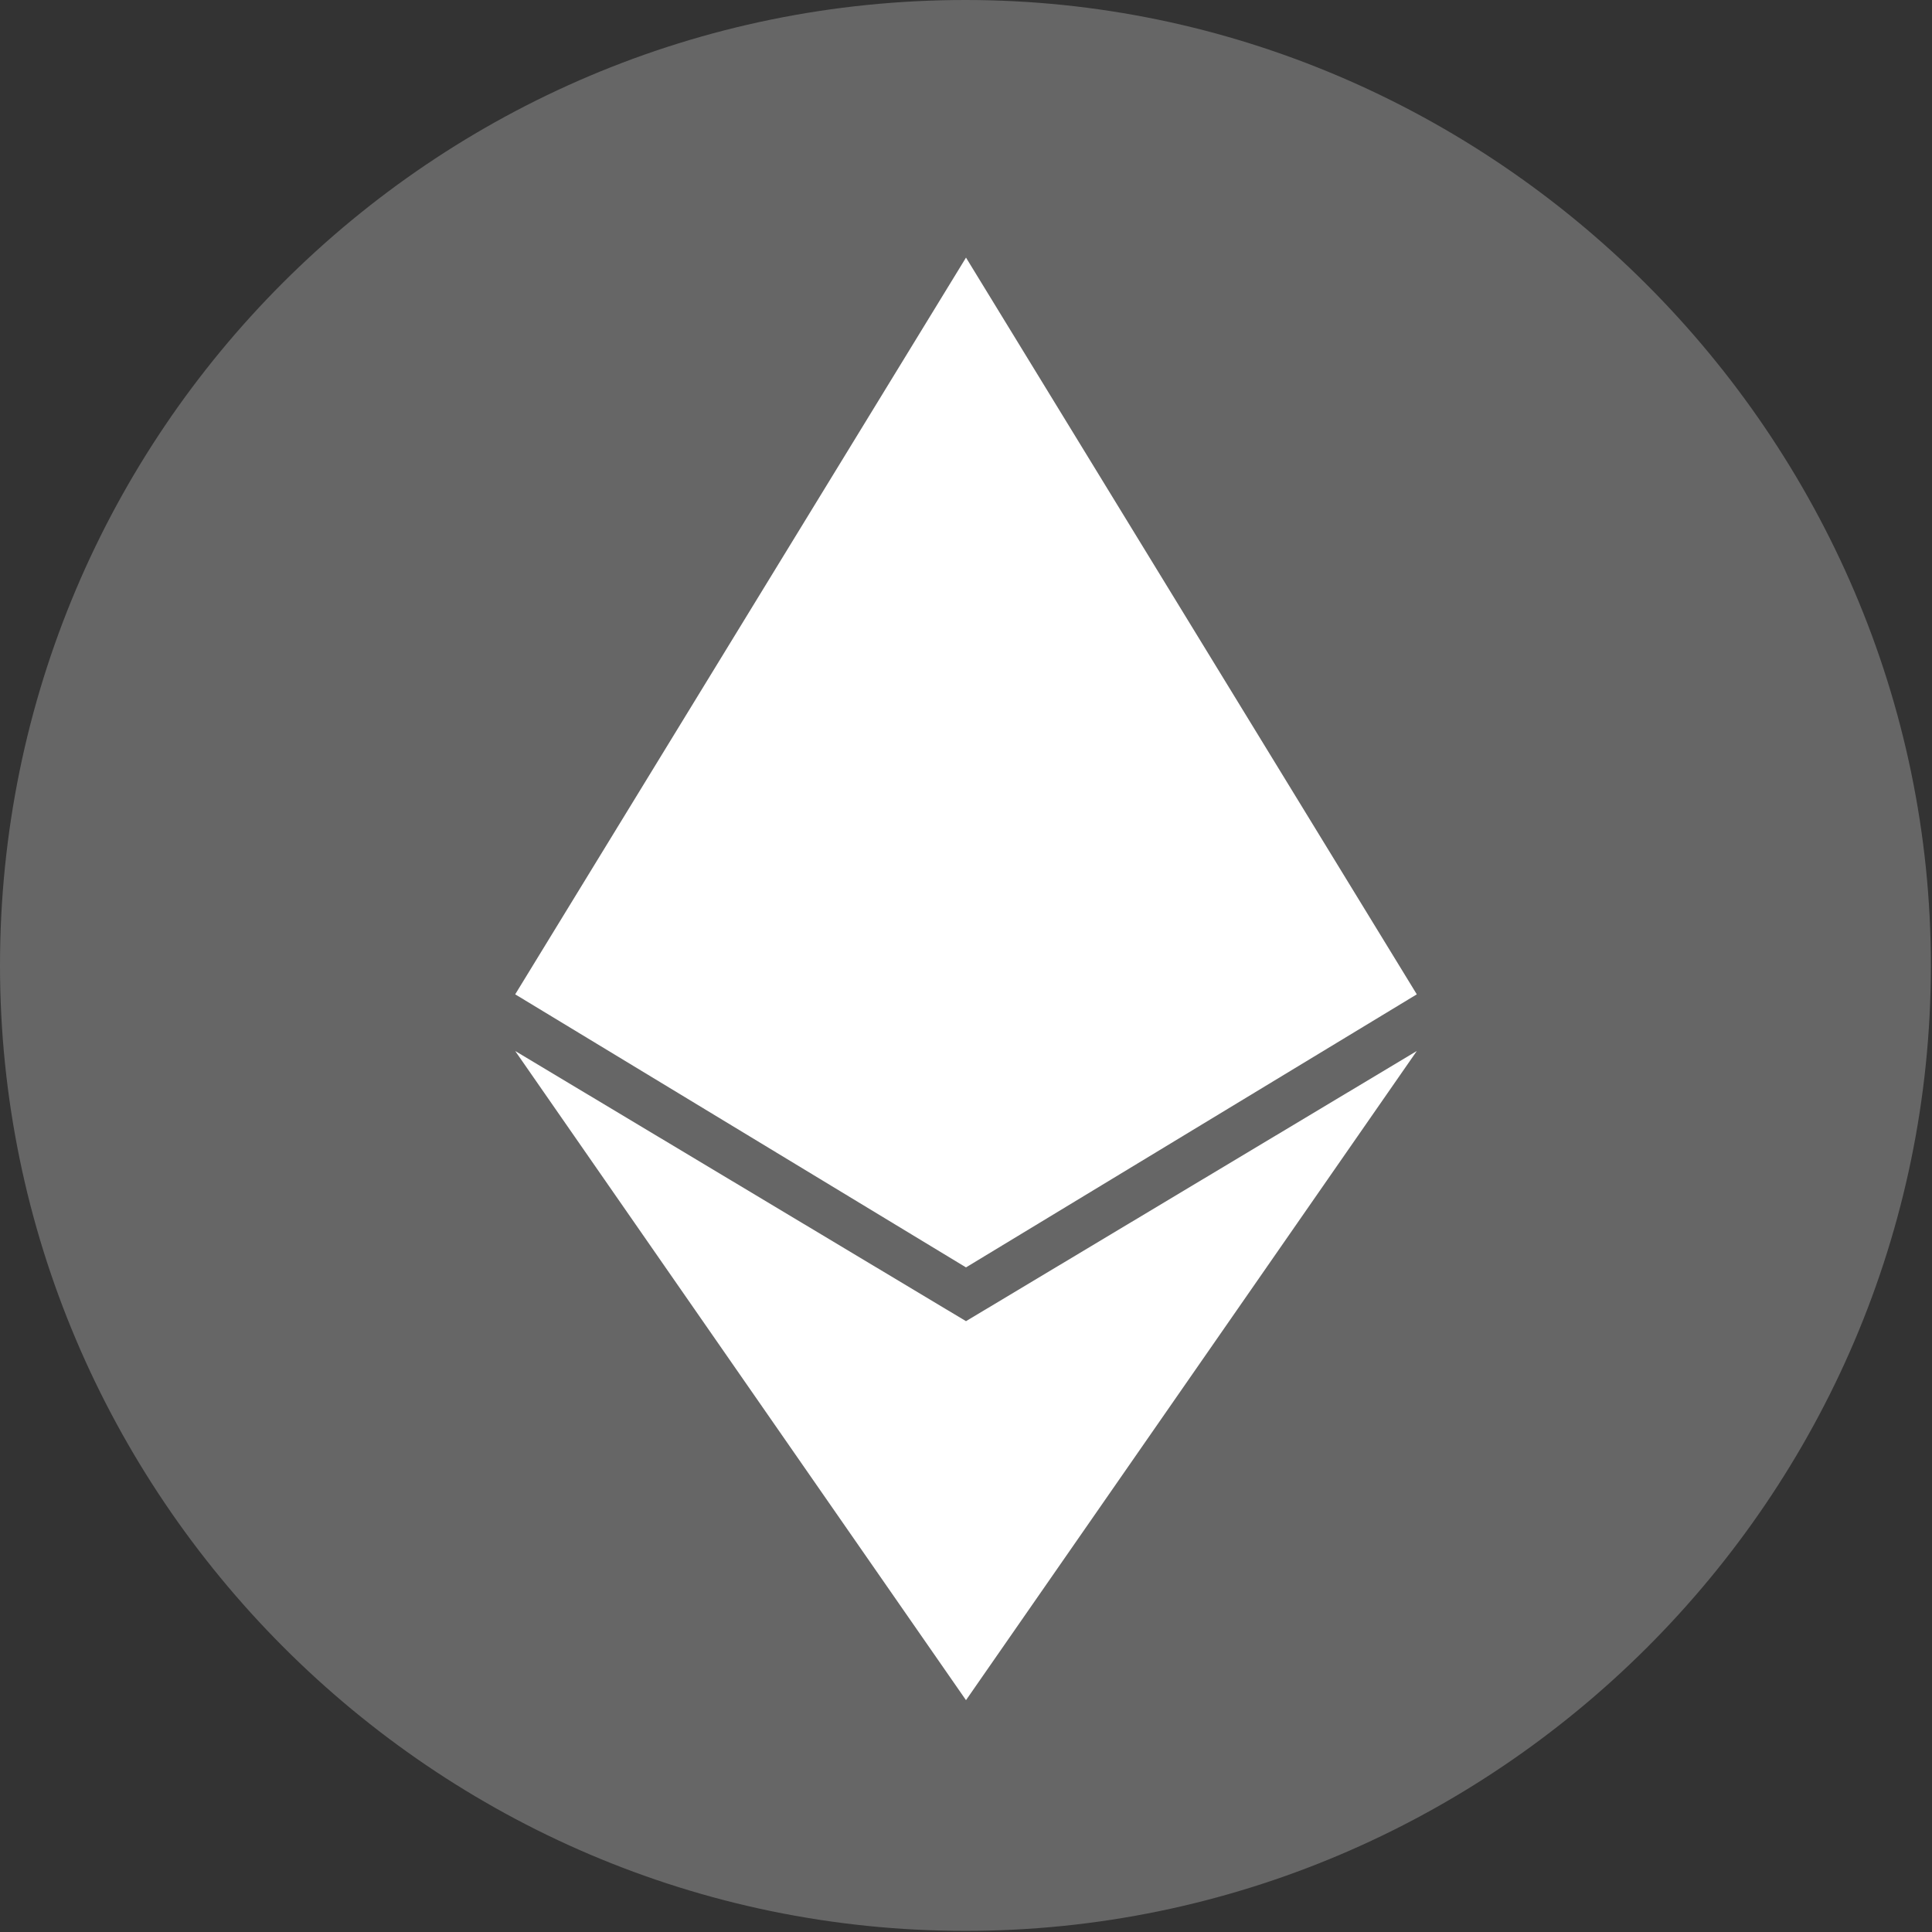 <svg xmlns="http://www.w3.org/2000/svg" width="60" height="60" viewBox="0 0 60 60">
    <rect x="0" y="0" width="60" height="60" fill="#333333" stroke="none"/>
    <g fill="none" fill-rule="evenodd">
        <path fill="#666" fill-rule="nonzero" d="M29.982 0C13.426 0 0 13.428 0 29.982c0 16.426 13.428 29.983 29.982 29.983 16.426 0 29.983-13.428 29.983-29.983C59.965 13.557 46.409 0 29.982 0z"/>
        <path fill="#FFF" d="M44 30.88l-14 8.48-14-8.48L30 8l14 22.88zm-28 1.76l14 8.39 14-8.39L30 52.8 16 32.64z"/>
    </g>
</svg>
